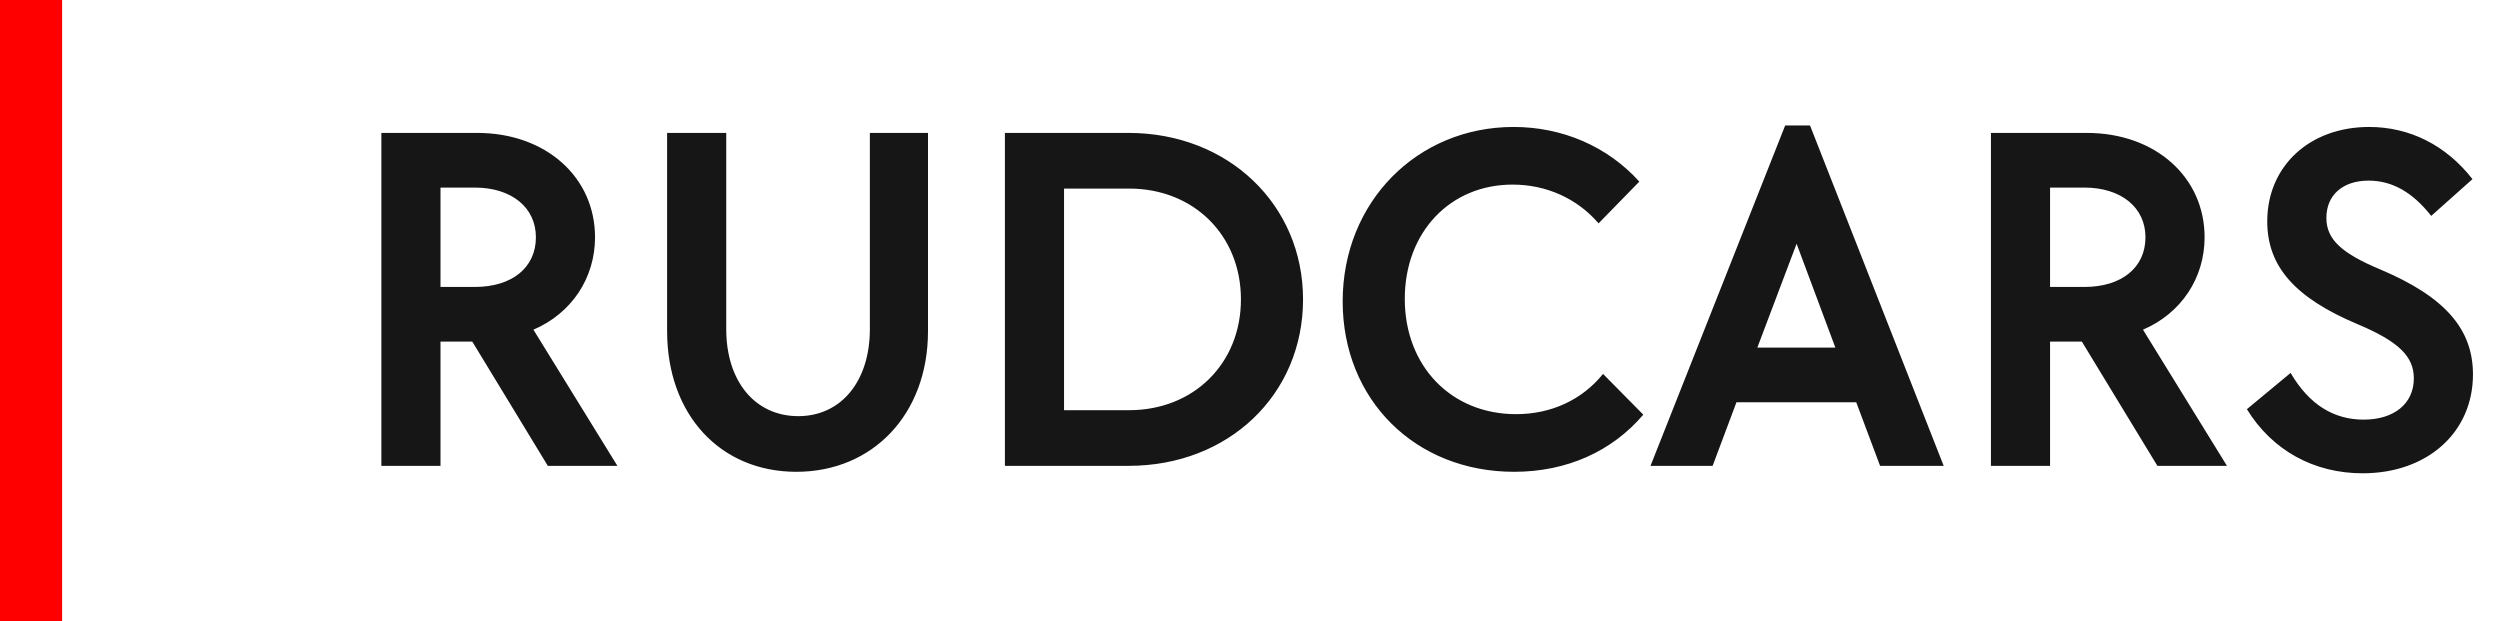 <svg width="161" height="40" viewBox="0 0 161 40" fill="none" xmlns="http://www.w3.org/2000/svg">
<path d="M2 0L2 40" stroke="#FE0000" stroke-width="4"/>
<path d="M24.56 30V8.56H30.736C35.152 8.56 38.32 11.408 38.32 15.28C38.32 17.904 36.816 20.176 34.352 21.232L39.76 30H35.28L30.416 22H28.368V30H24.56ZM28.368 18.48H30.576C32.976 18.48 34.512 17.232 34.512 15.28C34.512 13.36 32.944 12.08 30.576 12.08H28.368V18.48ZM51.282 30.384C46.386 30.384 42.962 26.704 42.962 21.328V8.56H46.77V21.2C46.77 24.56 48.627 26.8 51.41 26.8C54.163 26.8 56.019 24.56 56.019 21.2V8.56H59.763V21.328C59.763 26.672 56.211 30.384 51.282 30.384ZM64.716 30V8.56H72.684C79.084 8.56 83.916 13.168 83.916 19.28C83.916 25.424 79.116 30 72.684 30H64.716ZM68.524 26.416H72.716C76.876 26.416 79.916 23.408 79.916 19.28C79.916 15.152 76.876 12.144 72.716 12.144H68.524V26.416ZM97.507 30.384C91.139 30.384 86.468 25.744 86.468 19.408C86.468 13.008 91.267 8.176 97.475 8.176C100.612 8.176 103.524 9.424 105.572 11.696L102.948 14.384C101.572 12.784 99.588 11.888 97.412 11.888C93.379 11.888 90.468 14.96 90.468 19.248C90.468 23.568 93.444 26.672 97.635 26.672C99.907 26.672 101.892 25.744 103.236 24.08L105.828 26.704C103.812 29.072 100.9 30.384 97.507 30.384ZM106.293 30L114.965 8.08H116.565L125.173 30H121.077L119.541 25.904H111.829L110.293 30H106.293ZM113.173 22.384H118.197L115.701 15.696L113.173 22.384ZM128.216 30V8.56H134.392C138.808 8.56 141.976 11.408 141.976 15.28C141.976 17.904 140.472 20.176 138.008 21.232L143.416 30H138.936L134.072 22H132.024V30H128.216ZM132.024 18.48H134.232C136.632 18.48 138.168 17.232 138.168 15.28C138.168 13.36 136.6 12.08 134.232 12.08H132.024V18.48ZM152.155 30.48C149.019 30.48 146.331 29.008 144.699 26.352L147.515 24.016C148.731 26.096 150.331 27.024 152.219 27.024C154.171 27.024 155.451 26 155.451 24.368C155.451 22.96 154.491 22 151.835 20.88C147.803 19.184 146.011 17.168 146.011 14.256C146.011 10.704 148.731 8.176 152.571 8.176C155.195 8.176 157.531 9.36 159.227 11.536L156.571 13.904C155.387 12.4 154.075 11.632 152.539 11.632C150.875 11.632 149.819 12.56 149.819 14.032C149.819 15.408 150.779 16.304 153.307 17.36C157.467 19.12 159.259 21.2 159.259 24.112C159.259 27.856 156.315 30.48 152.155 30.48Z" fill="#161616"/>
</svg>
